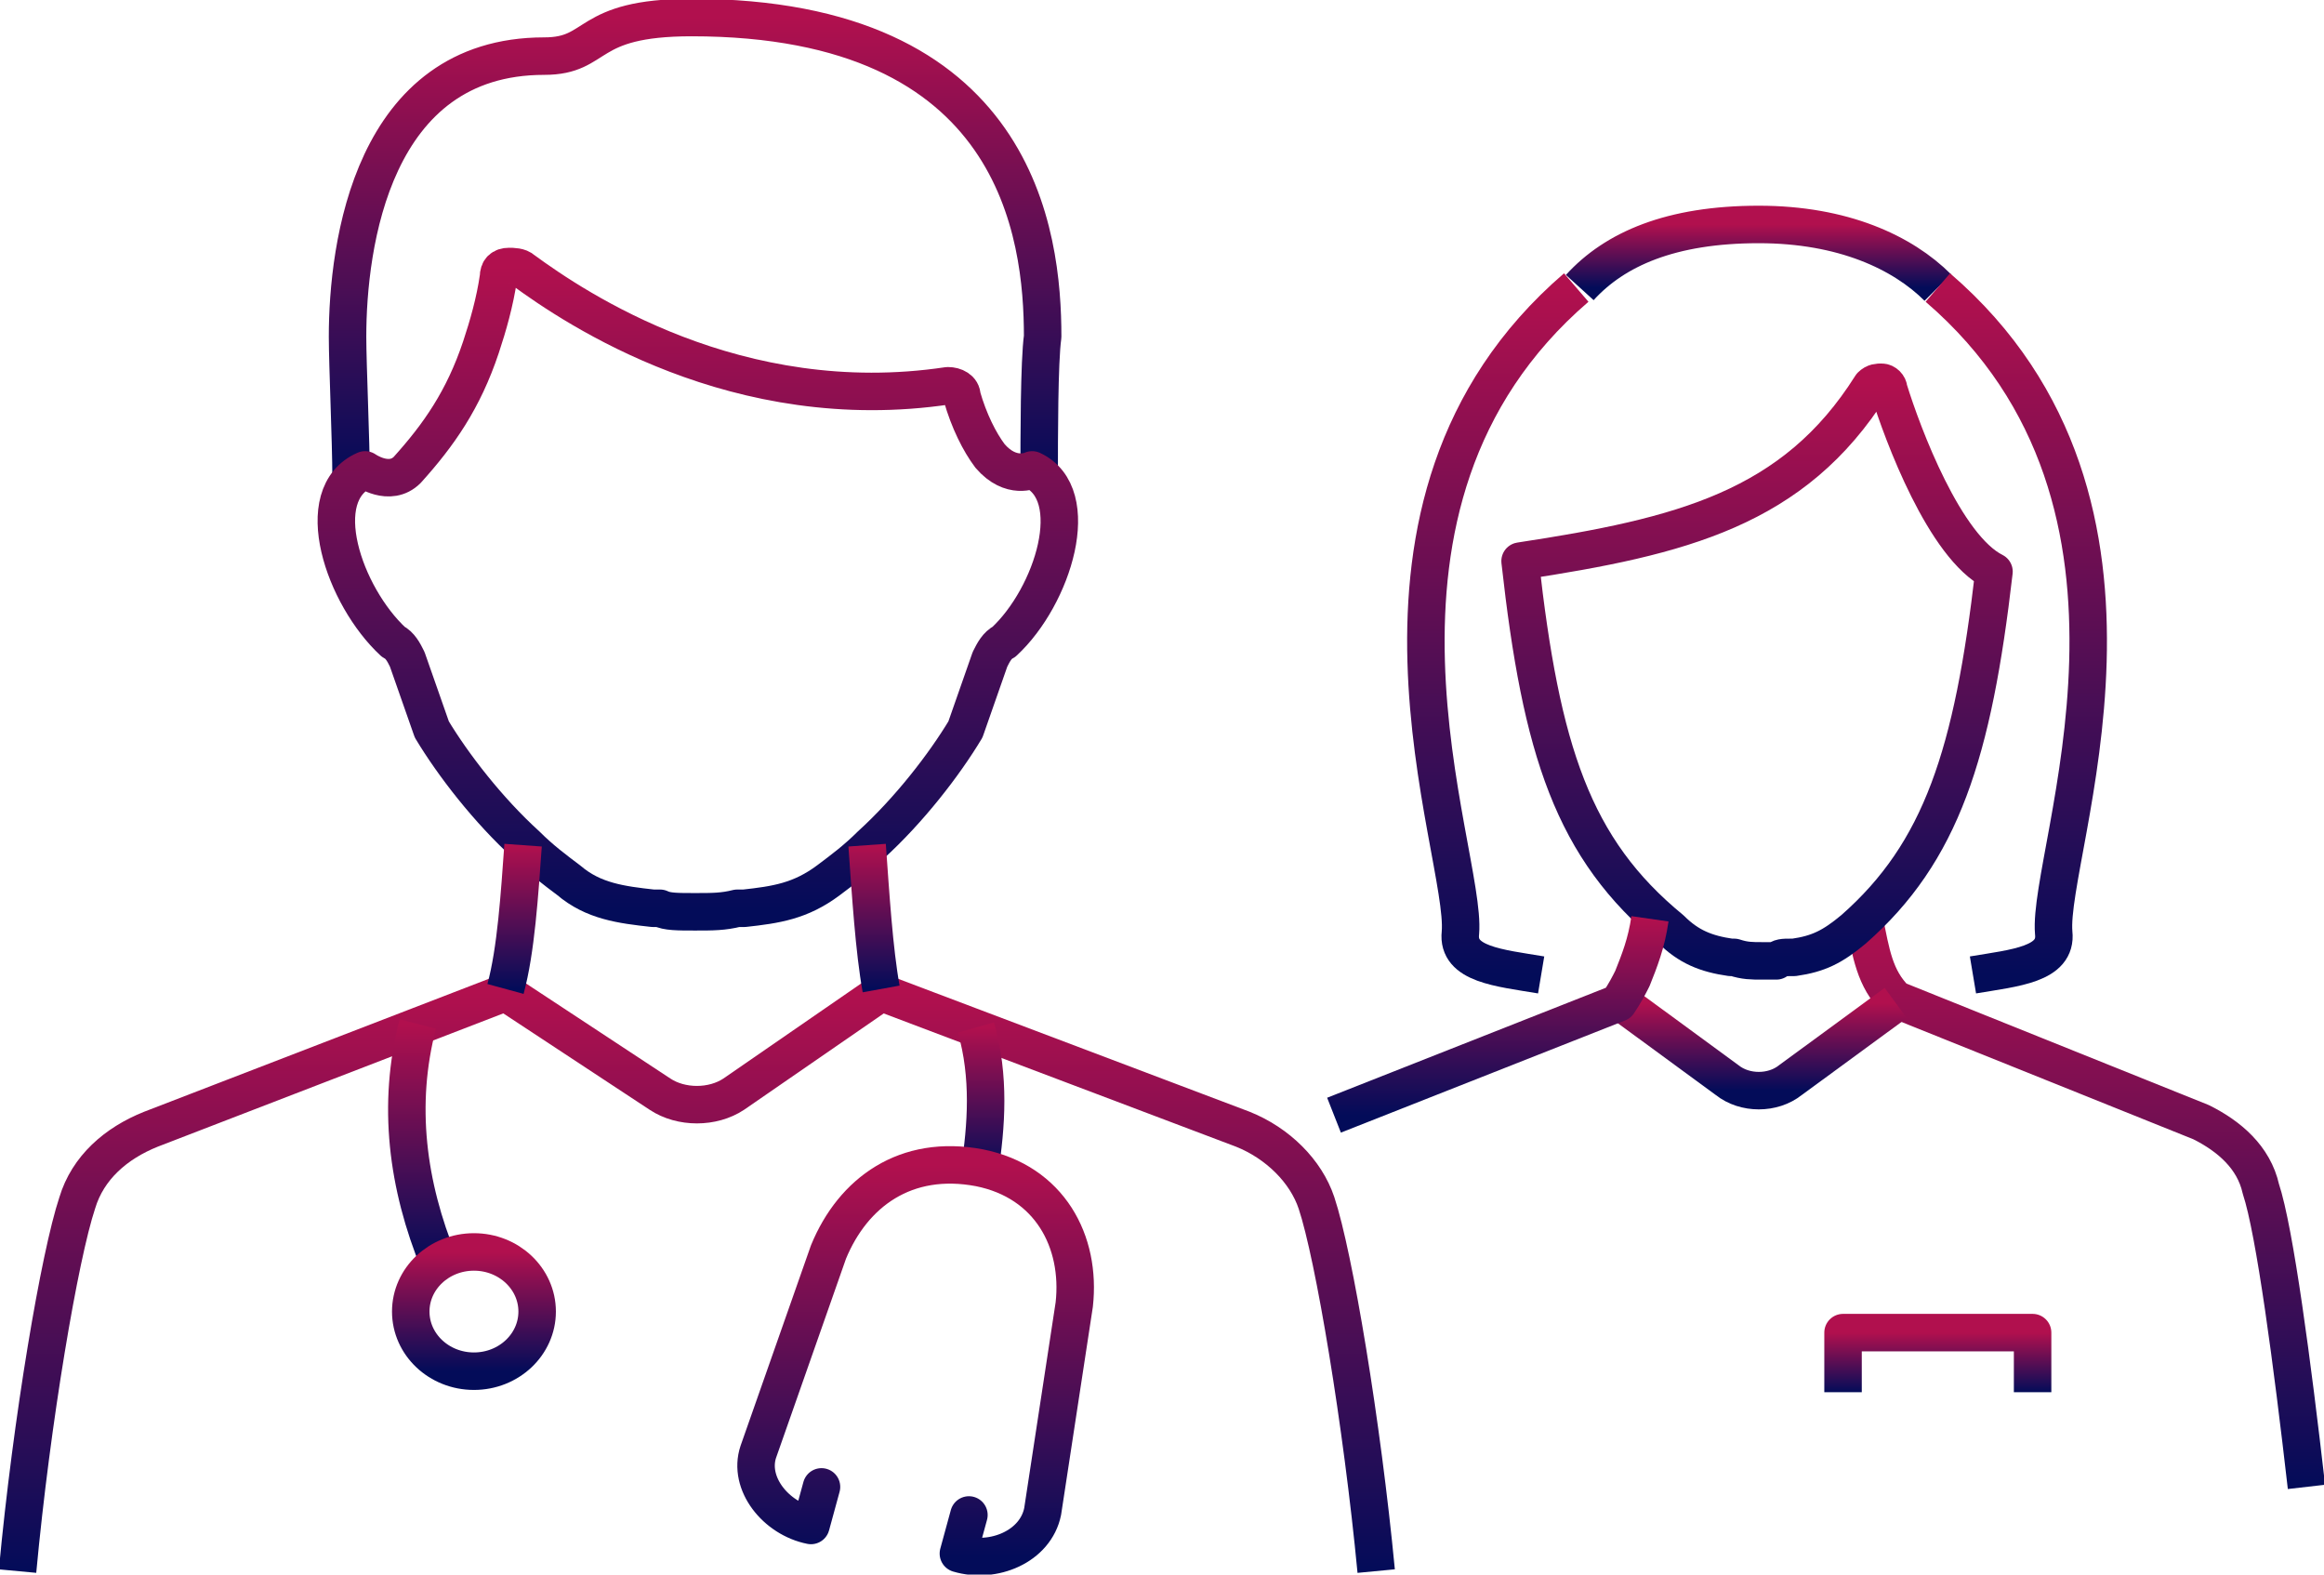 <svg width="62" height="42" viewBox="0 0 62 42" fill="none" xmlns="http://www.w3.org/2000/svg">
<g clip-path="url(#clip0)">
<path d="M51.697 7.67C50.761 6.735 49.169 5.987 46.921 5.987C44.58 5.987 43.081 6.641 42.145 7.67" stroke="url(#paint0_linear)" stroke-miterlimit="10" stroke-linejoin="round"/>
<path d="M49.731 24.508C49.919 25.443 50.012 26.098 50.574 26.659L58.722 29.933C59.472 30.307 60.127 30.869 60.315 31.71C60.689 32.833 61.157 36.388 61.532 39.661" stroke="url(#paint1_linear)" stroke-miterlimit="10" stroke-linejoin="round"/>
<path d="M40.553 14.967C44.861 14.312 47.858 13.563 49.918 10.29C50.012 10.196 50.106 10.196 50.199 10.196C50.293 10.196 50.387 10.29 50.387 10.383C50.761 11.599 51.885 14.592 53.196 15.247C52.634 20.111 51.791 22.731 49.45 24.788C48.888 25.256 48.514 25.443 47.858 25.537H47.764C47.577 25.537 47.483 25.537 47.39 25.63C47.296 25.63 47.109 25.63 47.015 25.63C46.734 25.63 46.547 25.63 46.266 25.537C46.172 25.537 46.172 25.537 46.172 25.537C45.517 25.443 45.048 25.256 44.58 24.788C41.958 22.637 41.115 20.018 40.553 14.967Z" stroke="url(#paint2_linear)" stroke-miterlimit="10" stroke-linejoin="round"/>
<path d="M51.698 7.67C58.441 13.47 54.602 22.73 54.789 24.882C54.883 25.724 53.759 25.817 52.635 26.005" stroke="url(#paint3_linear)" stroke-miterlimit="10" stroke-linejoin="round"/>
<path d="M42.051 7.67C35.308 13.47 39.148 22.73 38.961 24.882C38.867 25.724 39.991 25.817 41.115 26.005" stroke="url(#paint4_linear)" stroke-miterlimit="10" stroke-linejoin="round"/>
<path d="M43.269 26.753L46.078 28.811C46.547 29.185 47.296 29.185 47.764 28.811L50.574 26.753" stroke="url(#paint5_linear)" stroke-miterlimit="10" stroke-linejoin="round"/>
<path d="M44.018 24.508C43.924 25.163 43.737 25.63 43.55 26.098C43.456 26.285 43.362 26.472 43.175 26.753L35.589 29.746" stroke="url(#paint6_linear)" stroke-miterlimit="10" stroke-linejoin="round"/>
<path d="M0.469 41.907C0.843 37.884 1.593 33.488 2.061 32.085C2.342 31.149 3.091 30.494 4.028 30.12L13.487 26.472L17.608 29.185C18.17 29.559 19.013 29.559 19.575 29.185L23.508 26.472L33.155 30.12C34.091 30.494 34.84 31.243 35.121 32.085C35.59 33.488 36.339 37.978 36.714 41.907" stroke="url(#paint7_linear)" stroke-miterlimit="10" stroke-linejoin="round"/>
<path d="M11.708 33.675C10.865 31.617 10.584 29.465 11.146 27.314" stroke="url(#paint8_linear)" stroke-miterlimit="10" stroke-linejoin="round"/>
<path d="M12.644 36.575C13.575 36.575 14.33 35.863 14.33 34.984C14.33 34.106 13.575 33.394 12.644 33.394C11.713 33.394 10.958 34.106 10.958 34.984C10.958 35.863 11.713 36.575 12.644 36.575Z" stroke="url(#paint9_linear)" stroke-miterlimit="10" stroke-linejoin="round"/>
<path d="M26.037 27.407C26.412 28.717 26.318 30.027 26.131 31.243" stroke="url(#paint10_linear)" stroke-miterlimit="10" stroke-linejoin="round"/>
<path d="M21.916 39.661L21.635 40.69C20.698 40.503 19.949 39.568 20.23 38.726L22.103 33.394C22.758 31.804 24.163 30.775 26.13 31.149C28.003 31.523 28.846 33.114 28.659 34.797L27.816 40.316C27.628 41.252 26.505 41.719 25.568 41.439L25.849 40.41" stroke="url(#paint11_linear)" stroke-miterlimit="10" stroke-linecap="round" stroke-linejoin="round"/>
<path d="M9.366 12.722C9.366 11.786 9.272 9.728 9.272 8.98C9.272 6.548 9.928 1.497 14.517 1.497C16.016 1.497 15.547 0.468 18.451 0.468C27.161 0.468 27.816 6.267 27.816 8.98C27.723 9.635 27.723 11.693 27.723 12.722" stroke="url(#paint12_linear)" stroke-miterlimit="10" stroke-linejoin="round"/>
<path d="M18.544 24.321C19.012 24.321 19.293 24.321 19.668 24.227C19.762 24.227 19.855 24.227 19.855 24.227C20.698 24.134 21.354 24.04 22.103 23.479C22.478 23.198 22.852 22.918 23.227 22.543C24.257 21.608 25.194 20.392 25.756 19.457L26.411 17.586C26.505 17.399 26.599 17.212 26.786 17.118C28.097 15.902 28.94 13.189 27.535 12.534C27.535 12.534 26.973 12.815 26.411 12.16C26.13 11.786 25.849 11.225 25.662 10.57C25.662 10.383 25.475 10.29 25.287 10.29C19.668 11.131 15.36 8.232 13.955 7.203C13.861 7.109 13.674 7.109 13.58 7.109C13.393 7.109 13.299 7.203 13.299 7.39C13.206 8.045 13.018 8.699 12.831 9.261C12.363 10.664 11.707 11.599 10.864 12.534C10.396 13.002 9.74 12.534 9.74 12.534C8.242 13.189 9.179 15.902 10.49 17.118C10.677 17.212 10.771 17.399 10.864 17.586L11.52 19.457C12.082 20.392 13.018 21.608 14.049 22.543C14.423 22.918 14.798 23.198 15.172 23.479C15.828 24.04 16.577 24.134 17.42 24.227C17.42 24.227 17.514 24.227 17.608 24.227C17.795 24.321 18.076 24.321 18.544 24.321Z" stroke="url(#paint13_linear)" stroke-miterlimit="10" stroke-linejoin="round"/>
<path d="M23.133 22.544C23.227 23.853 23.32 25.35 23.507 26.379" stroke="url(#paint14_linear)" stroke-miterlimit="10" stroke-linejoin="round"/>
<path d="M13.955 22.544C13.861 23.853 13.767 25.35 13.486 26.379" stroke="url(#paint15_linear)" stroke-miterlimit="10" stroke-linejoin="round"/>
<path d="M49.169 37.136V35.546H54.226V37.136" stroke="url(#paint16_linear)" stroke-miterlimit="10" stroke-linejoin="round"/>
</g>
<defs>
<linearGradient id="paint0_linear" x1="46.921" y1="5.987" x2="46.921" y2="7.67" gradientUnits="userSpaceOnUse">
<stop stop-color="#B1104E"/>
<stop offset="1" stop-color="#030C59"/>
</linearGradient>
<linearGradient id="paint1_linear" x1="55.632" y1="24.508" x2="55.632" y2="39.661" gradientUnits="userSpaceOnUse">
<stop stop-color="#B1104E"/>
<stop offset="1" stop-color="#030C59"/>
</linearGradient>
<linearGradient id="paint2_linear" x1="46.874" y1="10.196" x2="46.874" y2="25.63" gradientUnits="userSpaceOnUse">
<stop stop-color="#B1104E"/>
<stop offset="1" stop-color="#030C59"/>
</linearGradient>
<linearGradient id="paint3_linear" x1="53.704" y1="7.67" x2="53.704" y2="26.005" gradientUnits="userSpaceOnUse">
<stop stop-color="#B1104E"/>
<stop offset="1" stop-color="#030C59"/>
</linearGradient>
<linearGradient id="paint4_linear" x1="40.046" y1="7.67" x2="40.046" y2="26.005" gradientUnits="userSpaceOnUse">
<stop stop-color="#B1104E"/>
<stop offset="1" stop-color="#030C59"/>
</linearGradient>
<linearGradient id="paint5_linear" x1="46.921" y1="26.753" x2="46.921" y2="29.091" gradientUnits="userSpaceOnUse">
<stop stop-color="#B1104E"/>
<stop offset="1" stop-color="#030C59"/>
</linearGradient>
<linearGradient id="paint6_linear" x1="39.803" y1="24.508" x2="39.803" y2="29.746" gradientUnits="userSpaceOnUse">
<stop stop-color="#B1104E"/>
<stop offset="1" stop-color="#030C59"/>
</linearGradient>
<linearGradient id="paint7_linear" x1="18.591" y1="26.472" x2="18.591" y2="41.907" gradientUnits="userSpaceOnUse">
<stop stop-color="#B1104E"/>
<stop offset="1" stop-color="#030C59"/>
</linearGradient>
<linearGradient id="paint8_linear" x1="11.281" y1="27.314" x2="11.281" y2="33.675" gradientUnits="userSpaceOnUse">
<stop stop-color="#B1104E"/>
<stop offset="1" stop-color="#030C59"/>
</linearGradient>
<linearGradient id="paint9_linear" x1="12.644" y1="33.394" x2="12.644" y2="36.575" gradientUnits="userSpaceOnUse">
<stop stop-color="#B1104E"/>
<stop offset="1" stop-color="#030C59"/>
</linearGradient>
<linearGradient id="paint10_linear" x1="26.166" y1="27.407" x2="26.166" y2="31.243" gradientUnits="userSpaceOnUse">
<stop stop-color="#B1104E"/>
<stop offset="1" stop-color="#030C59"/>
</linearGradient>
<linearGradient id="paint11_linear" x1="24.427" y1="31.072" x2="24.427" y2="41.52" gradientUnits="userSpaceOnUse">
<stop stop-color="#B1104E"/>
<stop offset="1" stop-color="#030C59"/>
</linearGradient>
<linearGradient id="paint12_linear" x1="18.544" y1="0.468" x2="18.544" y2="12.722" gradientUnits="userSpaceOnUse">
<stop stop-color="#B1104E"/>
<stop offset="1" stop-color="#030C59"/>
</linearGradient>
<linearGradient id="paint13_linear" x1="18.617" y1="7.109" x2="18.617" y2="24.321" gradientUnits="userSpaceOnUse">
<stop stop-color="#B1104E"/>
<stop offset="1" stop-color="#030C59"/>
</linearGradient>
<linearGradient id="paint14_linear" x1="23.32" y1="22.544" x2="23.32" y2="26.379" gradientUnits="userSpaceOnUse">
<stop stop-color="#B1104E"/>
<stop offset="1" stop-color="#030C59"/>
</linearGradient>
<linearGradient id="paint15_linear" x1="13.72" y1="22.544" x2="13.72" y2="26.379" gradientUnits="userSpaceOnUse">
<stop stop-color="#B1104E"/>
<stop offset="1" stop-color="#030C59"/>
</linearGradient>
<linearGradient id="paint16_linear" x1="51.698" y1="35.546" x2="51.698" y2="37.136" gradientUnits="userSpaceOnUse">
<stop stop-color="#B1104E"/>
<stop offset="1" stop-color="#030C59"/>
</linearGradient>
<clipPath id="clip0">
<rect width="62" height="42" fill="white"/>
</clipPath>
</defs>
</svg>

